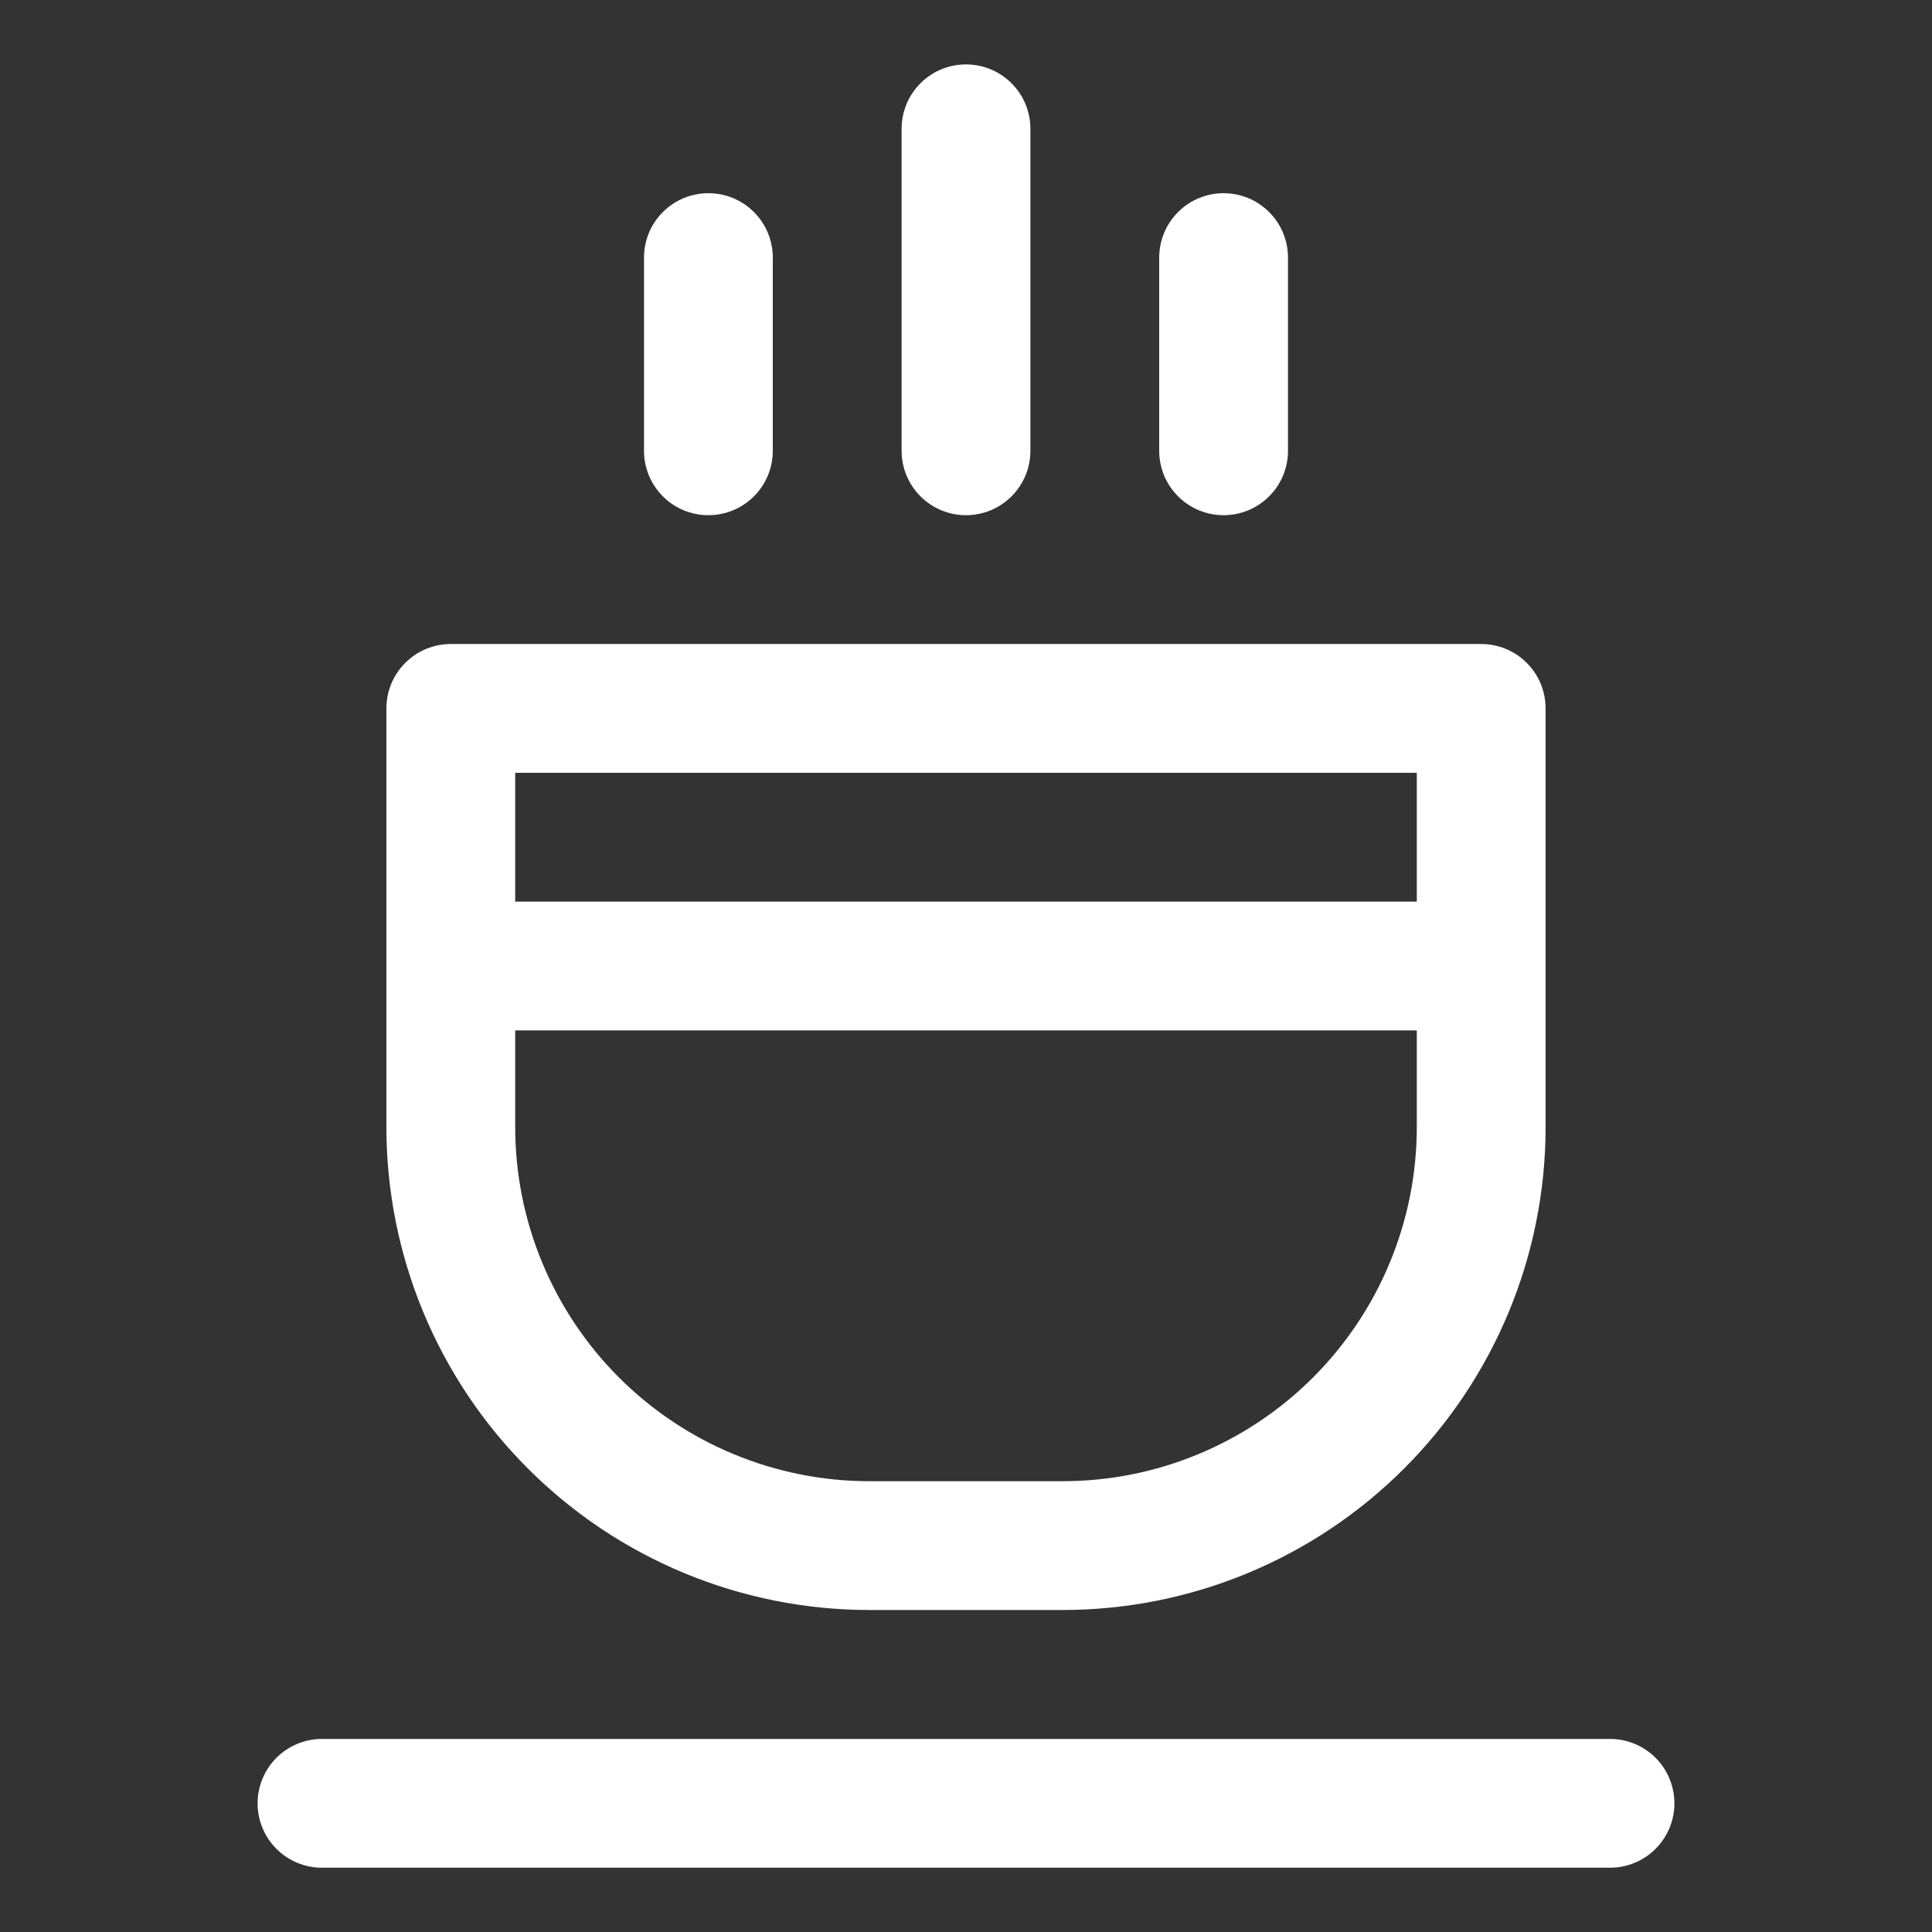 <svg width="30" height="30" viewBox="0 0 30 30" fill="none" xmlns="http://www.w3.org/2000/svg">
<rect x="0" y="0" width="30" height="30" fill="#333333" stroke="none"/>
<path d="M8 14H22V12H8V14ZM8 16V17.5C8 18.222 8.142 18.938 8.419 19.605C8.695 20.272 9.1 20.878 9.611 21.389C10.122 21.9 10.728 22.305 11.395 22.581C12.062 22.858 12.778 23 13.5 23H16.5C17.222 23 17.938 22.858 18.605 22.581C19.272 22.305 19.878 21.9 20.389 21.389C20.9 20.878 21.305 20.272 21.581 19.605C21.858 18.938 22 18.222 22 17.5V16H8ZM7 10H23C23.131 10 23.261 10.026 23.383 10.076C23.504 10.126 23.614 10.2 23.707 10.293C23.8 10.386 23.874 10.496 23.924 10.617C23.974 10.739 24 10.869 24 11V17.5C24 19.489 23.21 21.397 21.803 22.803C20.397 24.21 18.489 25 16.5 25H13.5C11.511 25 9.603 24.21 8.197 22.803C6.79 21.397 6 19.489 6 17.5V11C6 10.869 6.026 10.739 6.076 10.617C6.126 10.496 6.2 10.386 6.293 10.293C6.386 10.2 6.496 10.126 6.617 10.076C6.739 10.026 6.869 10 7 10ZM15 1C15.131 1 15.261 1.026 15.383 1.076C15.504 1.126 15.614 1.2 15.707 1.293C15.8 1.386 15.874 1.496 15.924 1.617C15.974 1.739 16 1.869 16 2V7C16 7.265 15.895 7.52 15.707 7.707C15.52 7.895 15.265 8 15 8C14.735 8 14.48 7.895 14.293 7.707C14.105 7.52 14 7.265 14 7V2C14 1.869 14.026 1.739 14.076 1.617C14.126 1.496 14.2 1.386 14.293 1.293C14.386 1.2 14.496 1.126 14.617 1.076C14.739 1.026 14.869 1 15 1ZM11 3C11.265 3 11.52 3.105 11.707 3.293C11.895 3.48 12 3.735 12 4V7C12 7.265 11.895 7.52 11.707 7.707C11.52 7.895 11.265 8 11 8C10.735 8 10.48 7.895 10.293 7.707C10.105 7.52 10 7.265 10 7V4C10 3.869 10.026 3.739 10.076 3.617C10.126 3.496 10.2 3.386 10.293 3.293C10.386 3.2 10.496 3.126 10.617 3.076C10.739 3.026 10.869 3 11 3ZM19 3C19.131 3 19.261 3.026 19.383 3.076C19.504 3.126 19.614 3.2 19.707 3.293C19.8 3.386 19.874 3.496 19.924 3.617C19.974 3.739 20 3.869 20 4V7C20 7.265 19.895 7.52 19.707 7.707C19.52 7.895 19.265 8 19 8C18.735 8 18.48 7.895 18.293 7.707C18.105 7.52 18 7.265 18 7V4C18 3.735 18.105 3.48 18.293 3.293C18.48 3.105 18.735 3 19 3ZM5 27.002H25C25.265 27.002 25.52 27.107 25.707 27.295C25.895 27.482 26 27.737 26 28.002C26 28.267 25.895 28.522 25.707 28.709C25.52 28.897 25.265 29.002 25 29.002H5C4.735 29.002 4.48 28.897 4.293 28.709C4.105 28.522 4 28.267 4 28.002C4 27.737 4.105 27.482 4.293 27.295C4.48 27.107 4.735 27.002 5 27.002Z" fill="white"/>
</svg>
